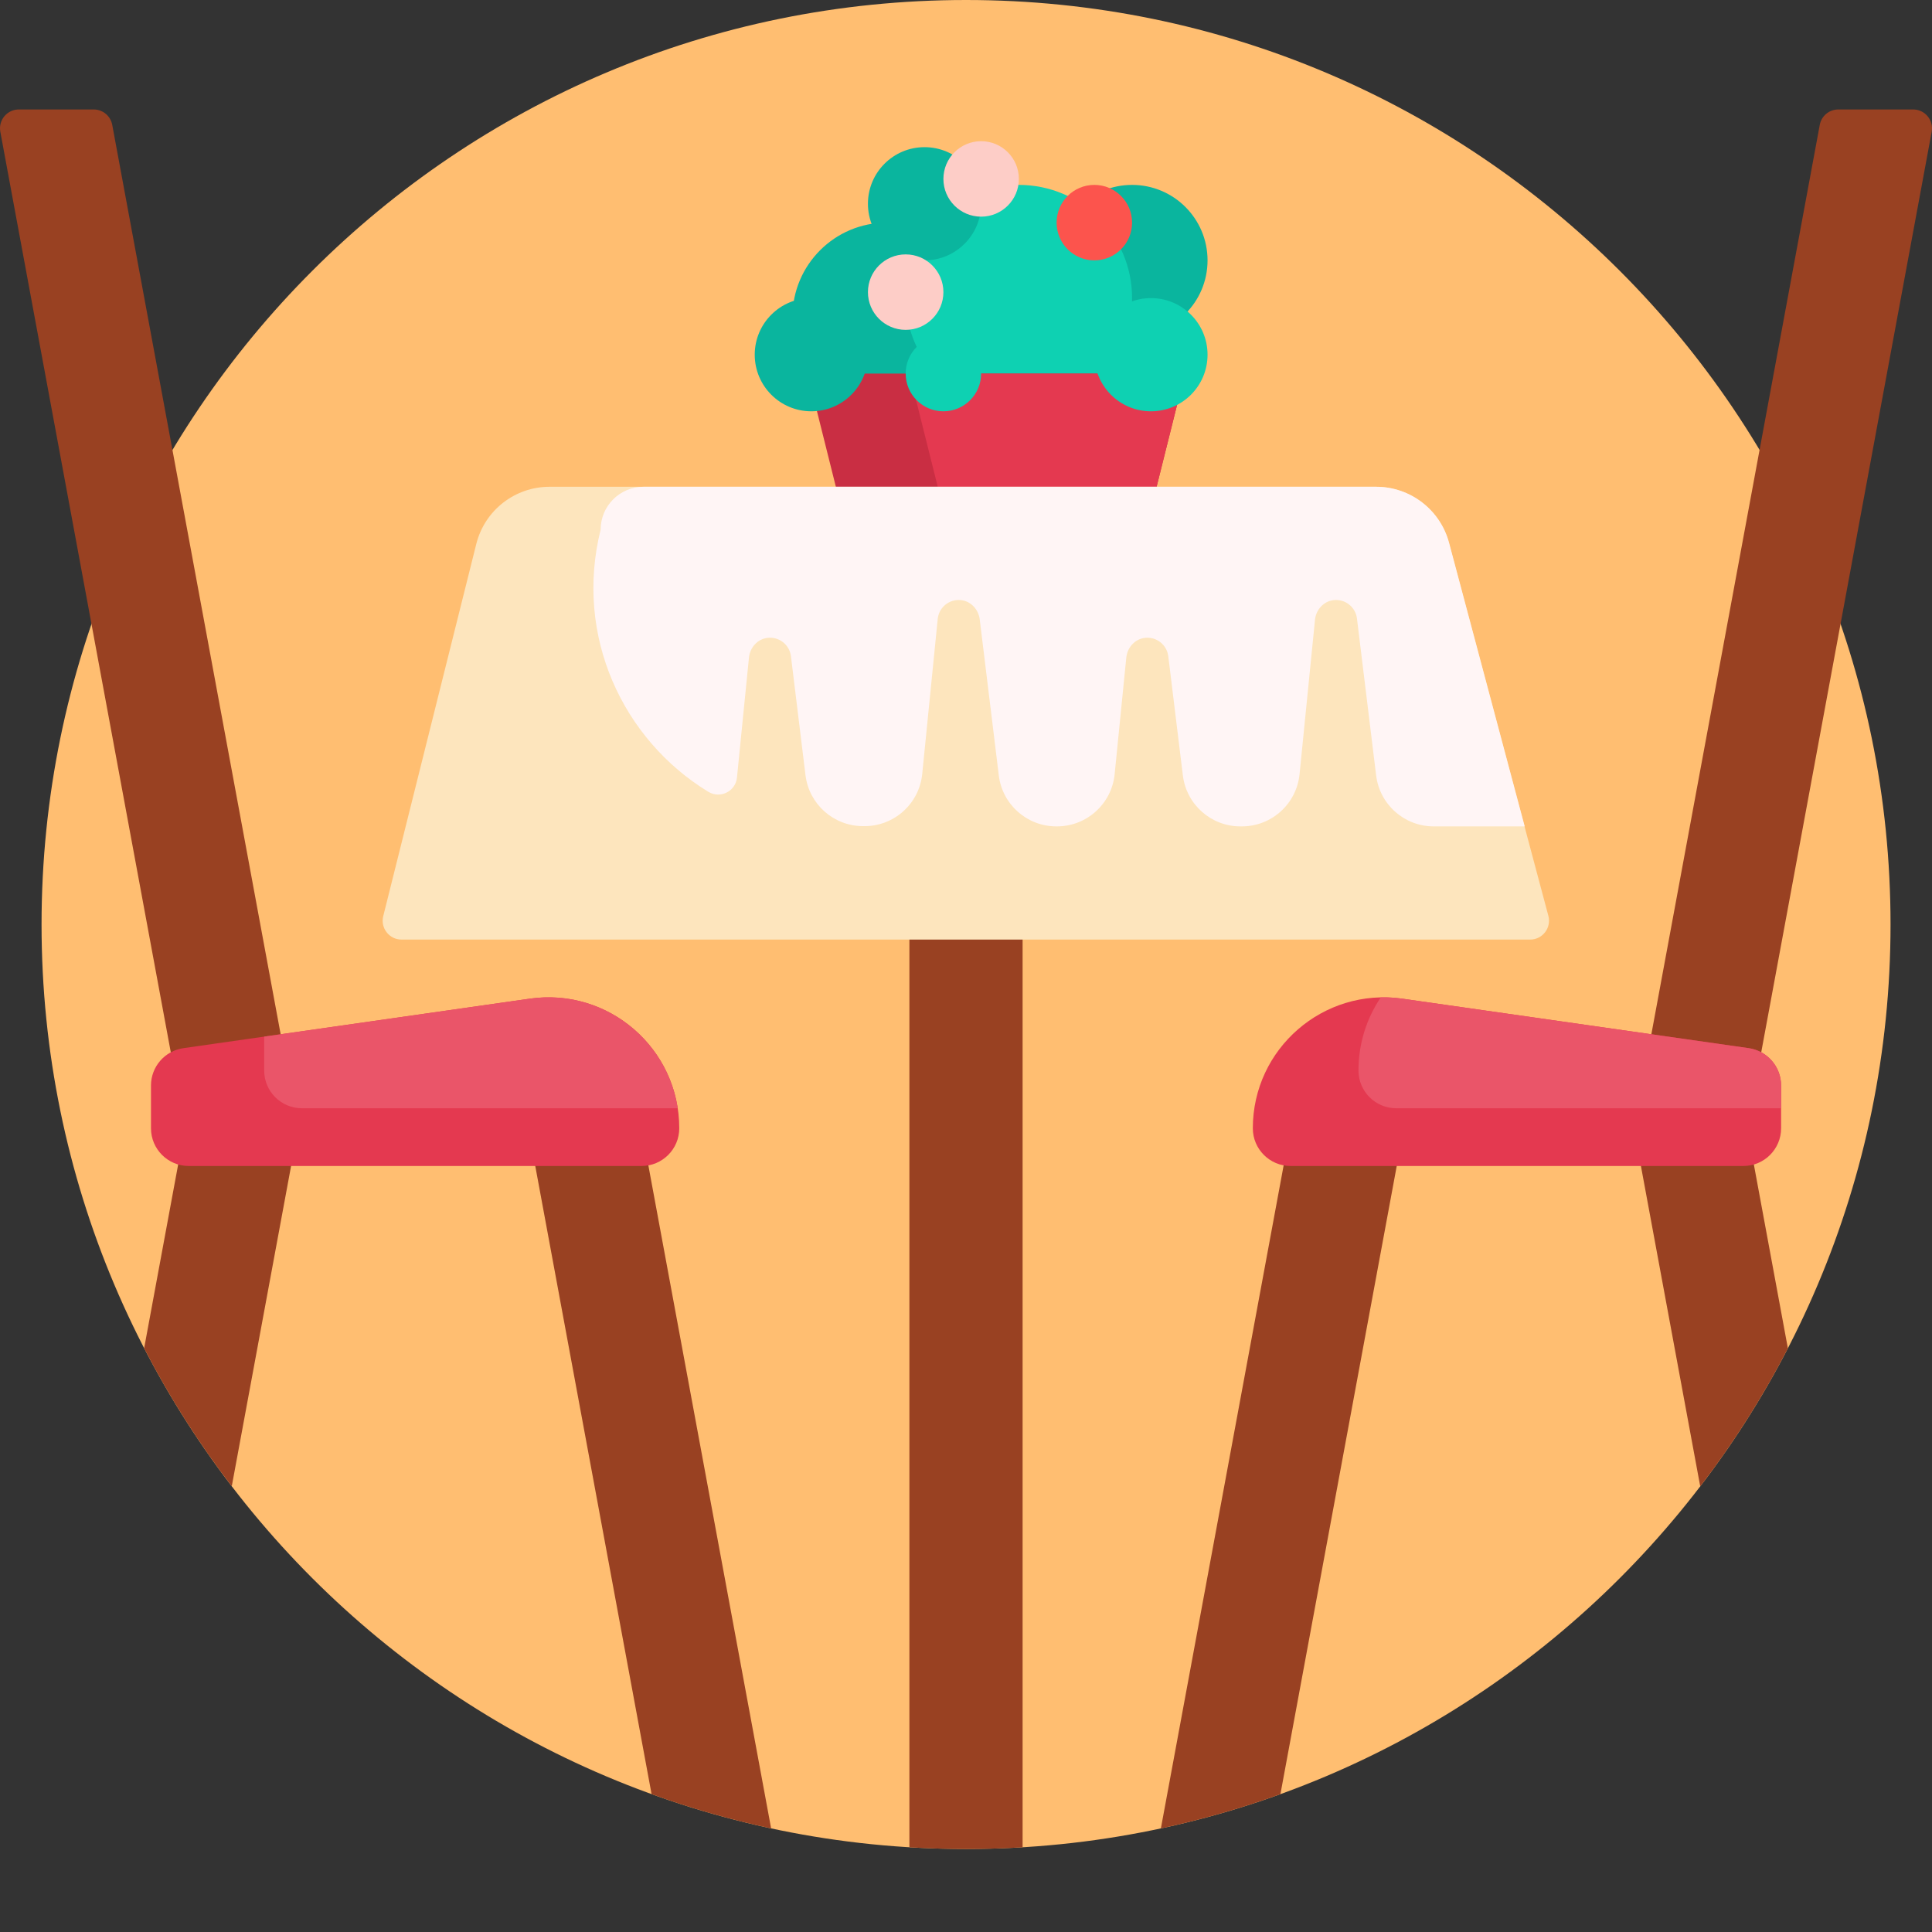 <svg viewBox="0 0 512 512" xmlns="http://www.w3.org/2000/svg"><rect x="0" y="0" width="512" height="512" fill="#333333" stroke="none"/><path d="m501.012 245c0 135.309-109.691 245-245 245-135.312 0-245-109.691-245-245s109.688-245 245-245c135.309 0 245 109.691 245 245zm0 0" fill="#ffbe71"/><path d="m342 299.008h30l-32.676 176.461c-10.258 3.711-20.84 6.754-31.68 9.082zm-202 0 32.676 176.457c10.258 3.707 20.84 6.754 31.68 9.082l-34.355-185.539zm-115.168-270h-19.828c-3.129 0-5.488 2.836-4.918 5.91l48.906 264.09-10.793 58.285c6.668 12.906 14.453 25.141 23.223 36.582l17.57-94.867-49.246-265.91c-.438-2.371-2.504-4.09-4.914-4.09zm482.168 0h-19.832c-2.41 0-4.477 1.719-4.914 4.09l-49.242 265.91 17.566 94.902c8.77-11.441 16.559-23.684 23.227-36.59l-10.793-58.312 48.902-264.09c.57-3.074-1.789-5.91-4.914-5.91zm-266 460.539c4.965.301 9.961.453 15 .453s10.035-.152 15-.449v-320.543h-30zm0 0" fill="#994122"/><path d="m300.012 49c11.043 0 20 8.953 20 20s-8.957 20-20 20c-11.047 0-20-8.953-20-20s8.953-20 20-20zm-90 35c0 13.809 11.191 25 25 25 13.805 0 25-11.191 25-25 0-13.805-11.195-25-25-25-13.809 0-25 11.195-25 25zm0 0" fill="#0ab59e"/><path d="m270.012 49c16.566 0 30 13.43 30 30s-13.434 30-30 30c-16.57 0-30-13.43-30-30s13.43-30 30-30zm0 0" fill="#0ed1b2"/><path d="m314.012 99-10 40h-80l-10-40zm0 0" fill="#c92e43"/><path d="m314.012 99-10 40h-53l-10-40zm0 0" fill="#e43950"/><path d="m305.012 79c8.281 0 15 6.715 15 15s-6.719 15-15 15c-8.285 0-15-6.715-15-15s6.715-15 15-15zm-65 20c0 5.523 4.477 10 10 10 5.52 0 10-4.477 10-10s-4.48-10-10-10c-5.523 0-10 4.477-10 10zm0 0" fill="#0ed1b2"/><path d="m245.012 39c8.281 0 15 6.715 15 15s-6.719 15-15 15c-8.285 0-15-6.715-15-15s6.715-15 15-15zm-45 55c0 8.285 6.715 15 15 15 8.281 0 15-6.715 15-15s-6.719-15-15-15c-8.285 0-15 6.715-15 15zm0 0" fill="#0ab59e"/><path d="m260.012 37.418c5.52 0 10 4.477 10 10 0 5.523-4.48 10-10 10-5.523 0-10-4.477-10-10 0-5.523 4.477-10 10-10zm-30 40c0 5.523 4.477 10 10 10 5.52 0 10-4.477 10-10 0-5.523-4.48-10-10-10-5.523 0-10 4.477-10 10zm0 0" fill="#fdcdc7"/><path d="m290.012 49c5.52 0 10 4.477 10 10s-4.48 10-10 10c-5.523 0-10-4.477-10-10s4.477-10 10-10zm0 0" fill="#fc544d"/><path d="m170.012 309h-120c-5.523 0-10-4.477-10-10v-11.328c0-4.977 3.656-9.195 8.586-9.898l91.812-13.117c20.902-2.984 39.602 13.23 39.602 34.344 0 5.523-4.48 10-10 10zm172 0h120c5.52 0 10-4.477 10-10v-11.328c0-4.977-3.66-9.195-8.586-9.898l-91.816-13.117c-20.898-2.984-39.598 13.23-39.598 34.344 0 5.523 4.477 10 10 10zm0 0" fill="#e43950"/><path d="m179.602 293.699h-99.59c-5.523 0-10-4.477-10-10v-8.984l70.398-10.059c19.113-2.73 36.371 10.602 39.191 29.043zm283.824-15.926-91.816-13.117c-1.918-.273-3.816-.383-5.684-.344-3.723 5.504-5.914 12.156-5.914 19.387 0 5.52 4.477 10 10 10h102v-6.027c0-4.977-3.66-9.195-8.586-9.898zm0 0" fill="#ea5569"/><path d="m383.969 143.848 26.367 98.863c.844 3.176-1.547 6.289-4.832 6.289h-299.09c-3.254 0-5.641-3.055-4.852-6.211l24.66-98.641c2.227-8.902 10.227-15.148 19.402-15.148h219.02c9.062 0 16.992 6.094 19.324 14.848zm0 0" fill="#fde5bd"/><path d="m244.398 205.105c-.789 7.887-7.449 13.879-15.375 13.832-.133-.004-.27-.004-.406-.004-7.727-.047-14.215-5.824-15.152-13.496l-3.855-31.527c-.371-3.027-3.117-5.242-6.23-4.867-2.641.316-4.629 2.57-4.895 5.215l-3.18 31.805c-.367 3.68-4.457 5.684-7.613 3.758-22.637-13.809-35.551-41.32-28.516-69.457 0-6.273 5.086-11.363 11.359-11.363h194.16c9.062 0 16.992 6.094 19.328 14.848l20.039 75.152h-24.121c-7.762 0-14.305-5.789-15.25-13.496l-5.082-41.594c-.371-3.027-3.117-5.242-6.23-4.867-2.641.316-4.633 2.57-4.895 5.211l-4.09 40.914c-.785 7.852-7.395 13.832-15.285 13.832h-.391c-7.762 0-14.305-5.789-15.246-13.496l-3.863-31.594c-.371-3.027-3.117-5.242-6.23-4.867-2.641.316-4.629 2.57-4.895 5.211l-3.09 30.914c-.785 7.852-7.395 13.832-15.285 13.832h-.168c-7.762 0-14.305-5.789-15.246-13.496l-5.055-41.363c-.324-2.633-2.352-4.84-4.988-5.109-3.121-.32-5.84 1.949-6.145 5zm0 0" fill="#fff5f5"/></svg>